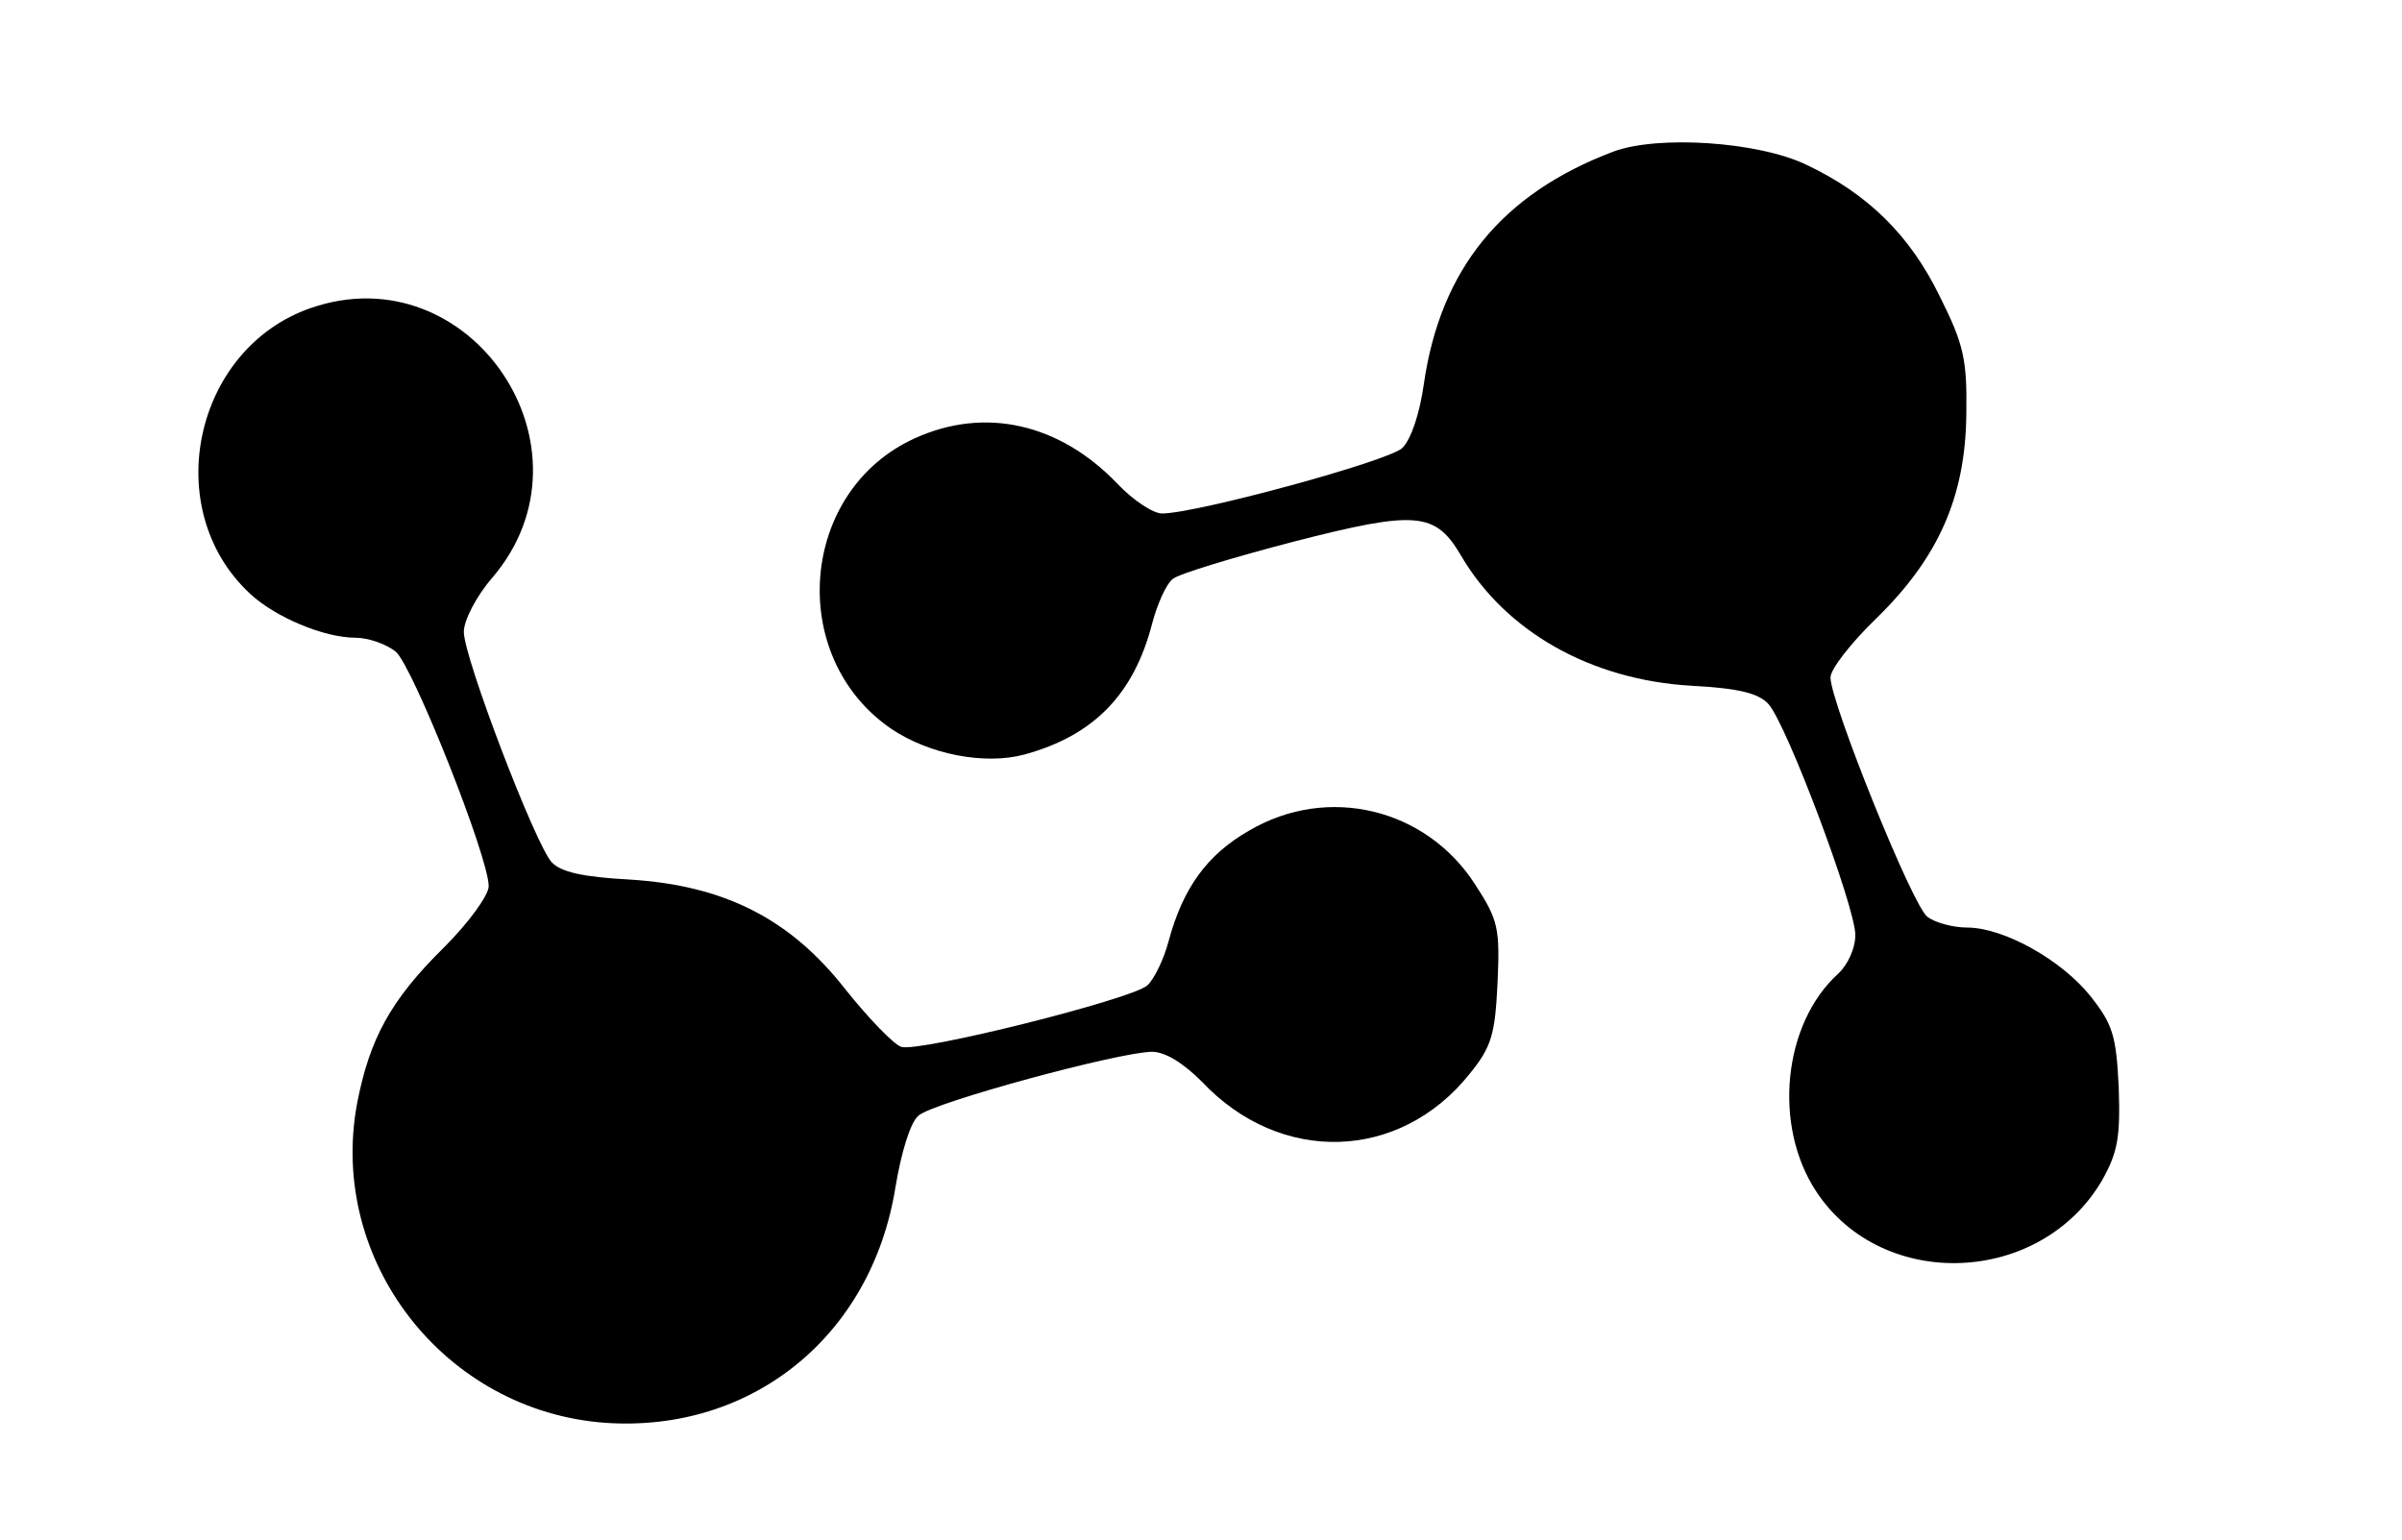 <?xml version="1.0" standalone="no"?>
<!DOCTYPE svg PUBLIC "-//W3C//DTD SVG 20010904//EN"
 "http://www.w3.org/TR/2001/REC-SVG-20010904/DTD/svg10.dtd">
<svg version="1.0" xmlns="http://www.w3.org/2000/svg"
 width="290pt" height="186pt" viewBox="0 0 290 186"
 preserveAspectRatio="xMidYMid meet">

<g transform="translate(0,186) scale(0.1,-0.1)"
fill="#000000" stroke="none">
<path d="M1948 1677 c-135 -51 -209 -142 -229 -281 -5 -35 -15 -66 -26 -77
-17 -16 -249 -79 -290 -79 -11 0 -35 16 -54 36 -70 73 -160 93 -244 55 -140
-63 -156 -264 -29 -351 46 -31 113 -44 161 -31 84 23 132 73 154 158 6 23 17
48 25 54 7 6 73 26 146 45 148 38 171 36 202 -17 54 -92 157 -150 278 -157 57
-3 81 -9 93 -22 22 -24 105 -245 105 -279 0 -16 -9 -36 -21 -47 -66 -60 -79
-183 -26 -263 80 -121 271 -113 345 14 19 34 22 52 20 112 -3 62 -7 76 -34
110 -35 44 -105 83 -149 83 -17 0 -39 6 -48 13 -18 13 -117 259 -117 289 0 10
25 42 55 71 76 74 108 148 109 247 1 66 -3 84 -32 142 -36 74 -87 124 -161
159 -58 28 -179 36 -233 16z"/>
<path d="M375 1488 c-141 -49 -183 -243 -73 -345 30 -28 89 -53 127 -53 16 0
38 -8 49 -17 21 -19 112 -248 112 -283 0 -11 -24 -44 -54 -74 -65 -64 -90
-111 -105 -189 -35 -190 106 -371 300 -385 176 -12 321 104 350 284 7 42 18
79 28 87 18 16 243 77 282 77 16 0 38 -14 60 -36 95 -101 239 -96 323 9 27 33
31 48 34 110 3 66 1 76 -27 119 -59 92 -178 121 -273 65 -51 -29 -80 -70 -97
-133 -6 -23 -18 -47 -26 -54 -20 -17 -276 -81 -297 -74 -9 3 -39 34 -67 69
-67 86 -147 126 -261 133 -56 3 -83 9 -94 21 -20 22 -106 247 -106 278 0 14
15 43 34 65 134 156 -26 393 -219 326z"/>
</g>
</svg>
